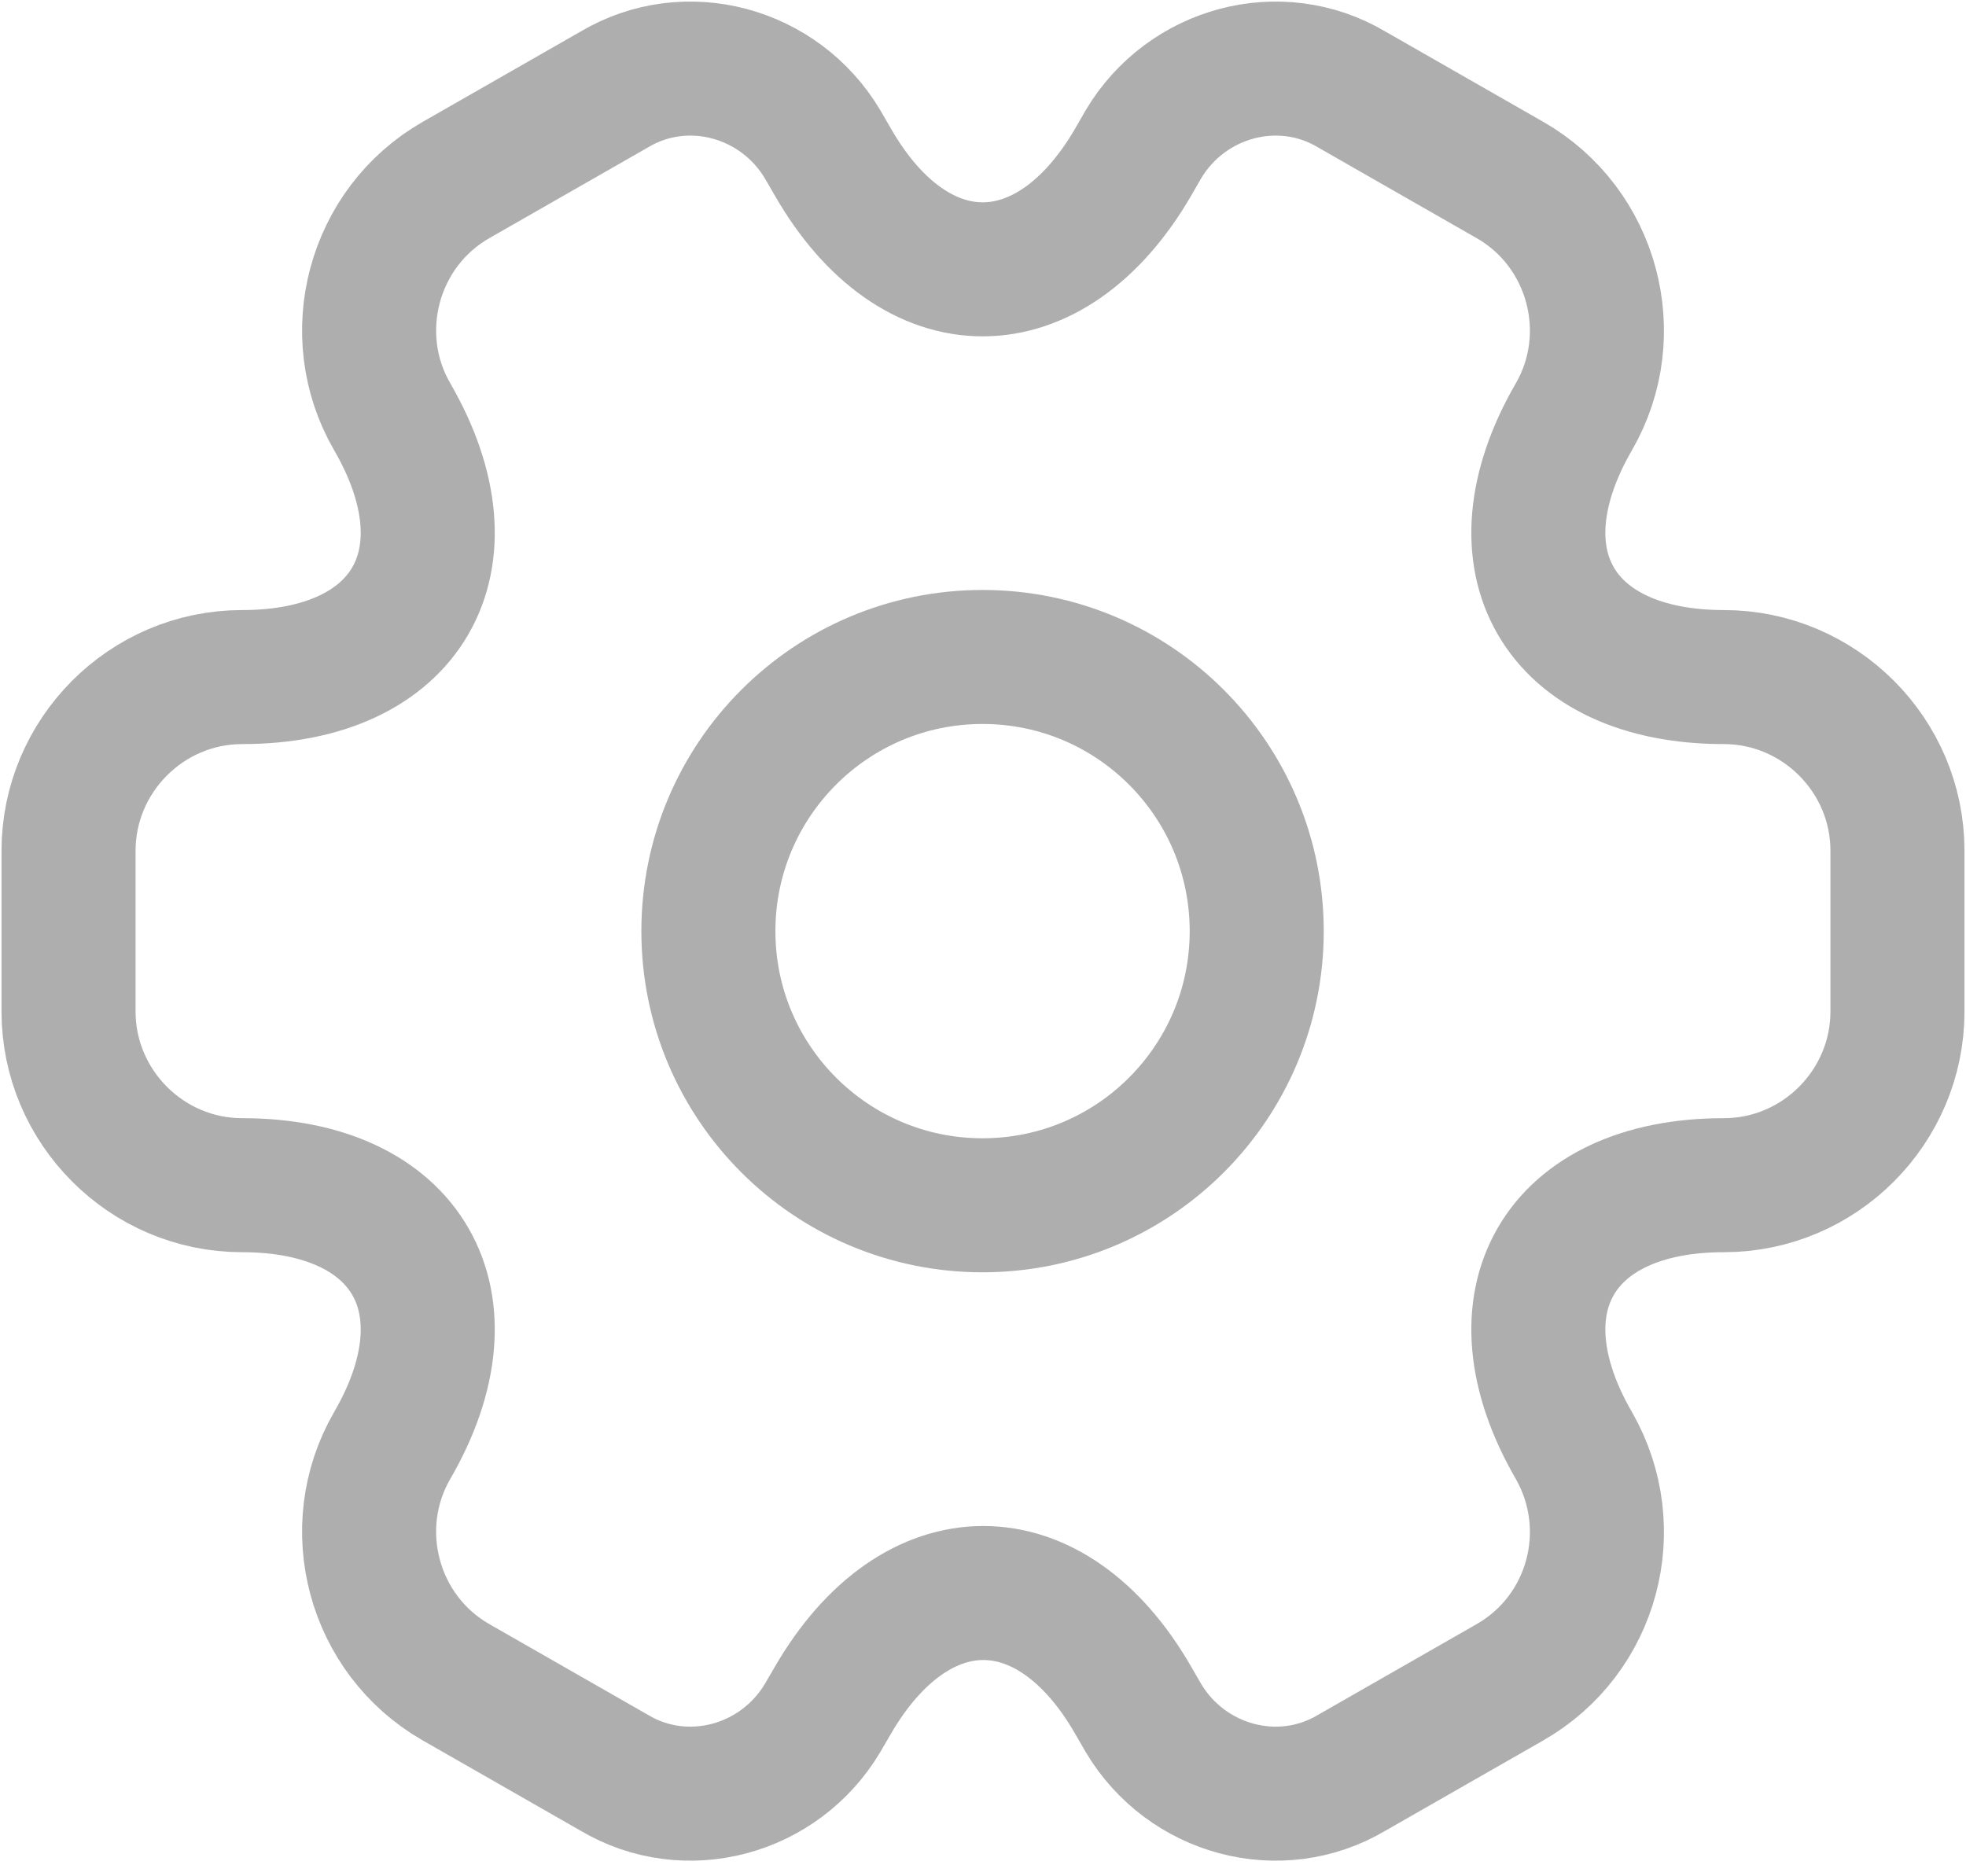 <svg width="22" height="21" viewBox="0 0 22 21" fill="none" xmlns="http://www.w3.org/2000/svg">
<path d="M10.995 13.49C12.69 13.49 14.063 12.116 14.063 10.422C14.063 8.727 12.69 7.353 10.995 7.353C9.3 7.353 7.927 8.727 7.927 10.422C7.927 12.116 9.3 13.49 10.995 13.49Z" stroke="#AEAEAE" stroke-width="1.5" stroke-miterlimit="10" stroke-linecap="round" stroke-linejoin="round"/>
<path d="M0.767 11.322V9.522C0.767 8.458 1.636 7.578 2.71 7.578C4.562 7.578 5.319 6.269 4.388 4.663C3.856 3.743 4.173 2.546 5.104 2.014L6.873 1.002C7.681 0.521 8.724 0.807 9.205 1.615L9.318 1.81C10.238 3.416 11.752 3.416 12.683 1.81L12.795 1.615C13.276 0.807 14.319 0.521 15.127 1.002L16.896 2.014C17.827 2.546 18.144 3.743 17.613 4.663C16.682 6.269 17.439 7.578 19.29 7.578C20.354 7.578 21.233 8.448 21.233 9.522V11.322C21.233 12.385 20.364 13.265 19.29 13.265C17.439 13.265 16.682 14.574 17.613 16.18C18.144 17.111 17.827 18.297 16.896 18.829L15.127 19.841C14.319 20.322 13.276 20.036 12.795 19.228L12.683 19.034C11.762 17.428 10.248 17.428 9.318 19.034L9.205 19.228C8.724 20.036 7.681 20.322 6.873 19.841L5.104 18.829C4.173 18.297 3.856 17.1 4.388 16.18C5.319 14.574 4.562 13.265 2.71 13.265C1.636 13.265 0.767 12.385 0.767 11.322Z" stroke="#AEAEAE" stroke-width="1.5" stroke-miterlimit="10" stroke-linecap="round" stroke-linejoin="round"/>
</svg>
